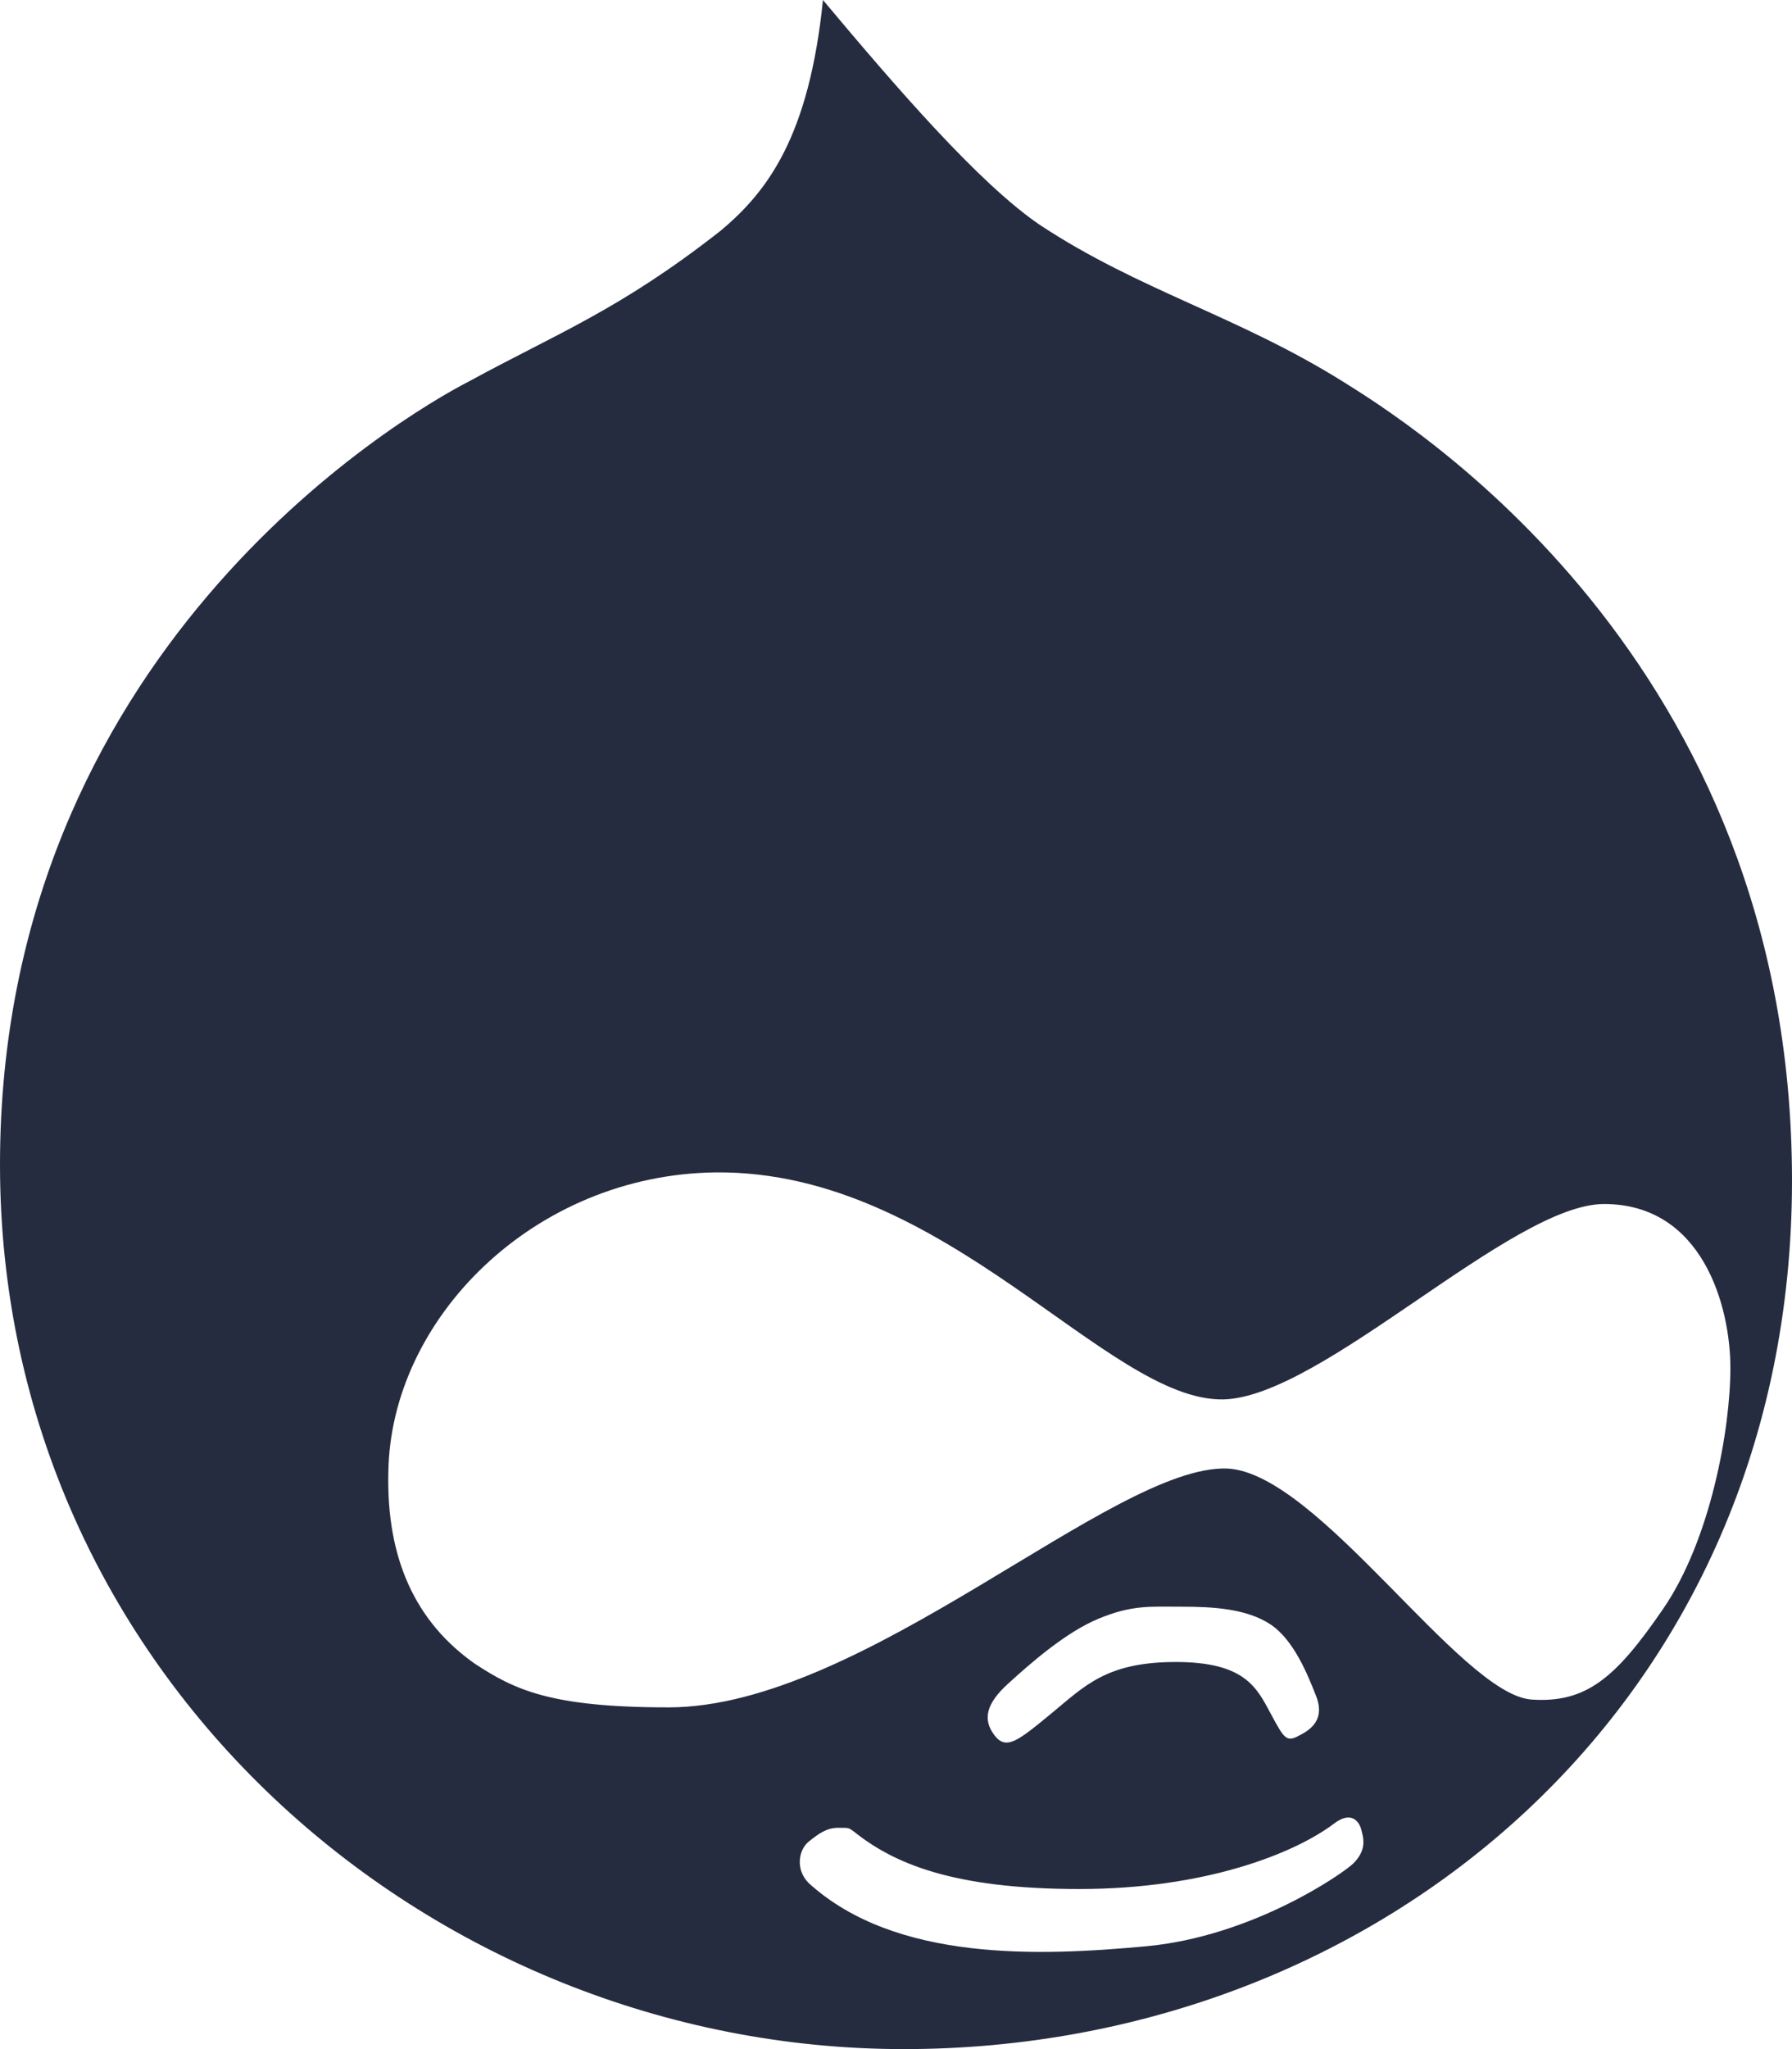 <?xml version="1.0" encoding="UTF-8"?>
<svg width="42px" height="48px" viewBox="0 0 42 48" version="1.1" xmlns="http://www.w3.org/2000/svg" xmlns:xlink="http://www.w3.org/1999/xlink">
    <!-- Generator: Sketch 61.2 (89653) - https://sketch.com -->
    <title>drupal</title>
    <desc>Created with Sketch.</desc>
    <g id="Page-1" stroke="none" stroke-width="1" fill="none" fill-rule="evenodd">
        <g id="drupal" fill="#262C40" fill-rule="nonzero">
            <path d="M31.453,8.925 C29.002,7.399 26.689,6.798 24.377,5.272 C22.942,4.301 20.954,1.988 19.288,0 C18.964,3.191 17.993,4.486 16.883,5.41 C14.524,7.26 13.044,7.815 11.009,8.925 C9.297,9.803 0,15.353 0,27.283 C0,39.214 10.038,48 21.185,48 C32.333,48 42,39.907 42,27.653 C42,15.399 32.934,9.85 31.453,8.925 Z M31.721,43.648 C31.489,43.88 29.362,45.36 26.864,45.591 C24.366,45.822 20.99,45.961 18.954,44.111 C18.631,43.787 18.723,43.325 18.954,43.14 C19.185,42.955 19.371,42.816 19.648,42.816 C19.926,42.816 19.88,42.816 20.018,42.908 C20.943,43.648 22.331,44.25 25.291,44.25 C28.252,44.25 30.333,43.417 31.258,42.724 C31.675,42.4 31.86,42.678 31.906,42.862 C31.952,43.047 32.045,43.325 31.721,43.648 Z M23.626,39.441 C24.135,38.978 24.968,38.239 25.754,37.915 C26.54,37.591 26.957,37.637 27.697,37.637 C28.437,37.637 29.223,37.683 29.779,38.053 C30.334,38.423 30.658,39.256 30.842,39.718 C31.027,40.18 30.842,40.458 30.472,40.642 C30.149,40.828 30.102,40.735 29.779,40.135 C29.455,39.533 29.177,38.932 27.558,38.932 C25.939,38.932 25.43,39.487 24.644,40.135 C23.858,40.782 23.58,41.013 23.303,40.642 C23.025,40.273 23.117,39.903 23.626,39.441 L23.626,39.441 Z M35.884,39.811 C34.219,39.672 30.888,34.493 28.76,34.4 C26.078,34.308 20.249,39.995 15.67,39.995 C12.895,39.995 12.062,39.58 11.137,38.978 C9.749,38.007 9.055,36.527 9.102,34.493 C9.148,30.885 12.525,27.51 16.78,27.463 C22.192,27.418 25.938,32.828 28.668,32.781 C30.981,32.735 35.421,28.204 37.595,28.204 C39.908,28.204 40.556,30.608 40.556,32.042 C40.556,33.475 40.093,36.065 38.983,37.683 C37.873,39.302 37.179,39.903 35.884,39.811 L35.884,39.811 Z" id="Shape-Copy-4"/>
        </g>
    </g>
</svg>